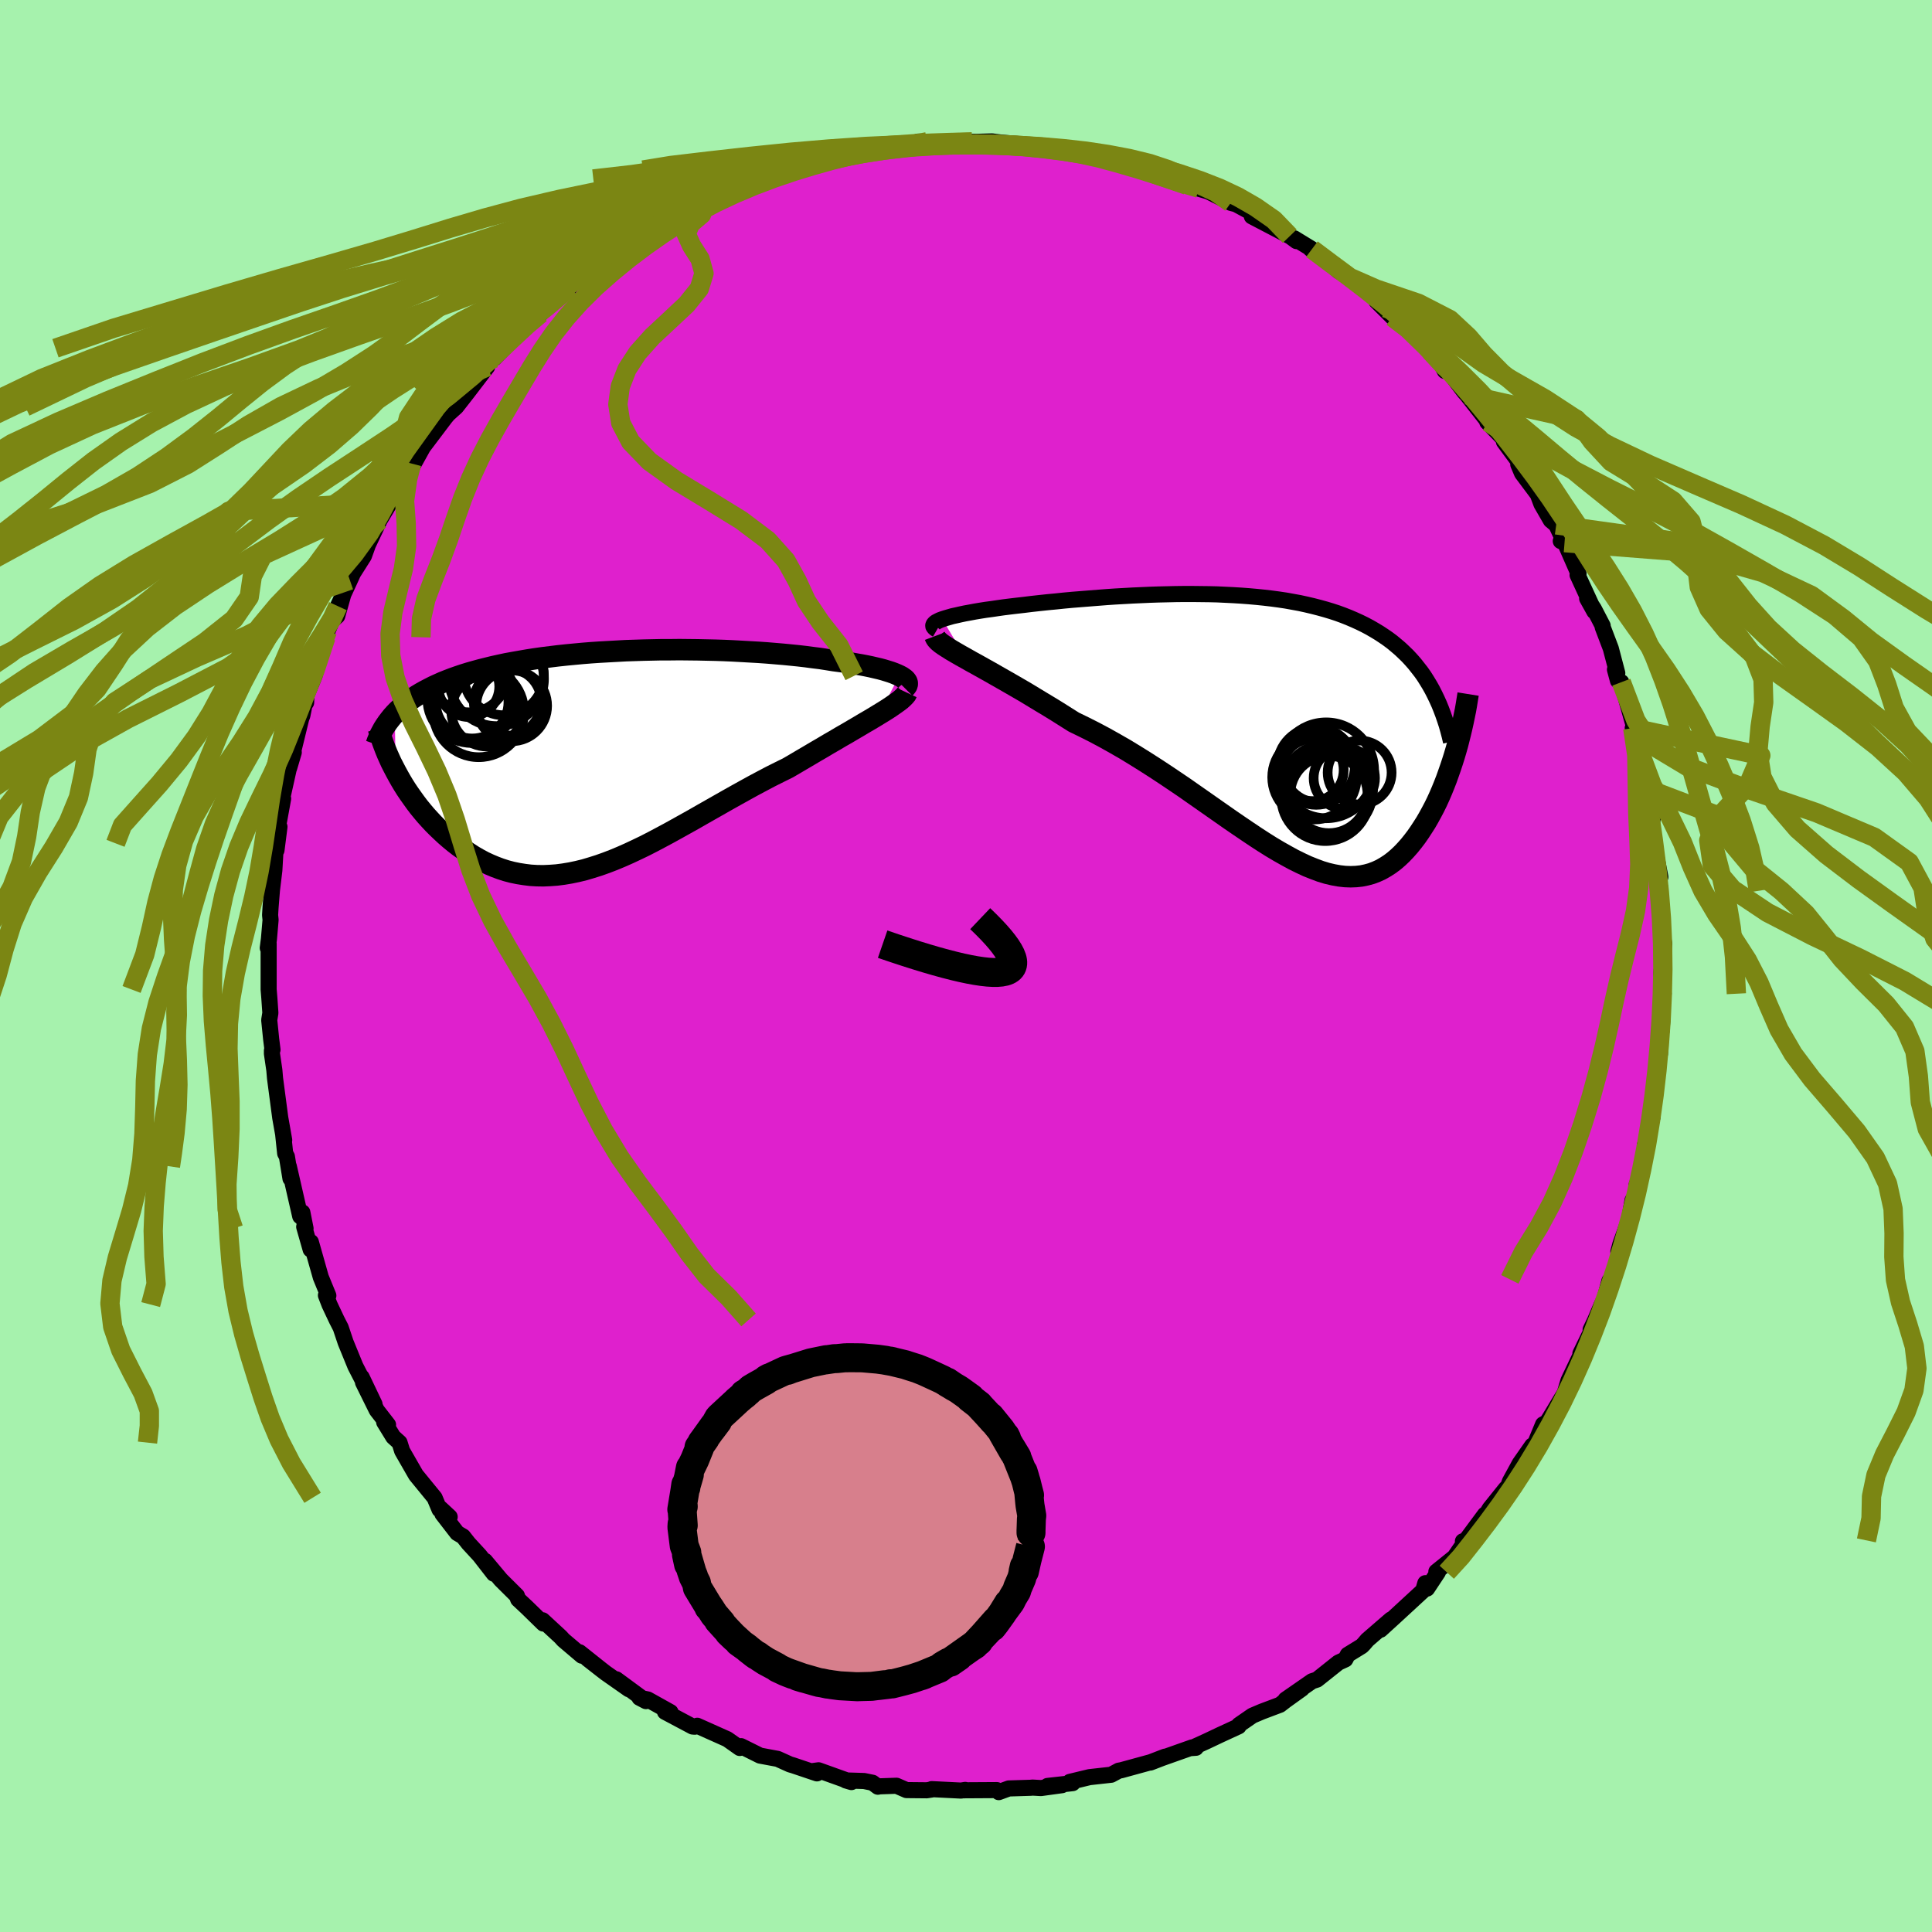 <svg xmlns="http://www.w3.org/2000/svg" width="500" height="500" viewBox="-100 -100 200 200"><defs><clipPath id="c"><path d="m30.46-8.76-.26-.12-.29-.12-.33-.12-.35-.11-.39-.12-.41-.11-.43-.1-.47-.11-.48-.1-.52-.1-.53-.09-.55-.1-.58-.09-.59-.08-.61-.08-.68-.11-.71-.11-.73-.09-.75-.1-.77-.09-.79-.08-.82-.08-.83-.07-.84-.07-.86-.06-.88-.05-.88-.05-.9-.05-.91-.04-.91-.03-.92-.02-.93-.02-.93-.01-.93-.01-.93.01h-.93l-.93.02-.93.02-.92.03-.92.03-.91.05-.9.05-.89.05-.89.06-.87.07-.86.08-.84.08-.84.09-.81.1-.81.1-.78.11-.77.12-.75.13-.74.13-.71.13-.7.15-.68.15-.65.16-.64.16-.62.17-.6.17-.58.18-.56.19-.54.19-.52.2-.5.2-.49.22-.46.21-.45.23-.44.23-.41.23-.4.24-.38.25-.37.26-.34.26-.33.27-.31.28-.3.28-.28.29.11 5.98.25.46.26.46.28.47.29.46.31.46.32.45.33.46.34.45.36.44.37.44.39.43.39.42.41.41.42.4.43.4.45.39.46.38.48.37.49.35.51.34.51.33.54.31.54.29.56.26.57.24.59.22.59.19.61.16.63.13.63.1.64.08.66.04.67.01.68-.03.69-.05.7-.09.72-.12.72-.15.74-.18.74-.22.76-.24.76-.27.78-.3.79-.33.79-.35.81-.38.81-.39.82-.42.83-.44.84-.45.85-.47.86-.48.86-.48.87-.5.88-.5.88-.5.88-.5.89-.5.9-.5.89-.49.9-.48.89-.47.9-.45.89-.44.72-.42.71-.42.7-.41.69-.41.69-.4.67-.4.66-.38.64-.38.63-.36.61-.36.58-.34.57-.34.55-.32.52-.31.49-.3"/></clipPath><clipPath id="b"><path d="m-33.19-11.36.31-.1.34-.1.38-.11.41-.09.44-.1.47-.1.5-.09.53-.1.54-.09.57-.09.6-.08.61-.09.63-.09.64-.08.67-.08.79-.09.81-.1.82-.09.84-.09.85-.08.86-.09.87-.08.88-.07.88-.07.89-.07.89-.07.89-.06.9-.05.89-.05.9-.04.89-.04.89-.03.89-.02.88-.02.87-.01h.87l.87.01.85.01.84.02.84.04.82.04.82.05.8.06.79.07.78.08.77.09.75.1.74.11.72.13.71.13.69.15.68.16.66.17.65.18.63.19.61.2.6.22.58.23.56.24.55.25.53.26.51.27.5.29.48.29.47.31.45.31.44.33.42.35.41.35.39.37.38.37.37.4.35.4.33.42.33.42.31.44.29.46.28.46.27.48 2.46 6.27-.18.61-.19.6-.2.6-.21.6-.21.59-.23.59-.24.59-.25.58-.26.57-.27.55-.29.55-.29.53-.3.52-.32.5-.32.49-.34.49-.35.46-.37.46-.38.43-.39.41-.4.38-.42.36-.44.33-.45.29-.47.27-.48.22-.5.19-.51.14-.53.11-.55.06-.56.02-.58-.02-.61-.07-.61-.11-.64-.15-.66-.2-.67-.25-.7-.28-.71-.33-.73-.36-.75-.41-.78-.44-.79-.47-.81-.51-.83-.54-.85-.57-.87-.59-.89-.61-.9-.63-.93-.65-.94-.66-.96-.67-.97-.68-.99-.67-1.01-.68-1.02-.67-1.03-.66-1.04-.65-1.05-.64-1.06-.61-1.07-.6-1.07-.57-1.07-.54-1.07-.52-.84-.53-.84-.53-.83-.51-.83-.5-.81-.49-.79-.48-.79-.46-.76-.44-.75-.43-.72-.41-.7-.4-.68-.38-.64-.36-.62-.34-.58-.33"/></clipPath><filter id="a"><feTurbulence baseFrequency=".05" numOctaves="3" result="noise" type="noise"/><feDisplacementMap in="SourceGraphic" in2="noise" scale="2"/></filter></defs><rect width="100%" height="100%" x="-100" y="-100" fill="#A6F2AD"/><path fill="#DF20CD" stroke="#000" stroke-linejoin="round" stroke-width="1.667" d="m71.98.79.24 2.08-.2-.59-.04-.4.1 3.78-.07 1.05-.02-.57-.16 2.99-.12-.16-.34 3.66-.07-.54-.2 1.74-.03 1.77-.65 2.79-.15.19.17.15-1.06 4.6.05-.71.06.85-.49.78-.35 2.01-.91 2.54-.21.79.34-.16-.88 3.01-.38.15-.49 1.82-.3.63-.72 1.69-.44.92.09.11-1.15 2.37.15-.11-1.38 2.9-.49 1.63.16-.44-1.62 2.69-.29.45-.39.2-.85 2.05-.27.14-1.3 1.86-1.02 1.87-.32.89-.1-.16-1.66 2.07-.66 1.09.16-.47-1.98 2.67-.3.09.05.3-.91 1.33-1.89 1.52.16.06-1.12 1.69-.18-.56-.22.76-3.07 2.83-1.35 1.23 1.08-1.06-2.44 2.11-.35.41-.22.23-1.46.9-.25.48-.72.33-2.21 1.76-.52.17-2.74 1.9 1.69-1.12-1.7 1.22-.57.44-1.86.7-.99.42-1.39.96-.04.15-1.91.88-1.37.65-1.58.72.44-.03-.39-.04-3.11 1.1-1.22.47 1.52-.61-1.48.57-3.03.83-.28.05-.78.42-2.25.25-2.03.49.29.13-2.6.29 1.5-.08-2.18.3-.87-.05-.2.02-2.26.07-1.04.38-.2-.21-3.4.02.13-.04-.43.07-3.04-.15.01.04-.53.08-2.09-.02-1.03-.45-1.75.06-.18.04-.55-.41-.88-.18-1.89-.06.58.17-3.4-1.22-.66.09.49.23-2.46-.83-.34-.1-1.26-.57-1.83-.34-1.97-.98-.08.1-.05.09-1.29-.91-3.11-1.39-.26.1-.22-.02-2.86-1.52.57.03-2.35-1.31-.86-.18.67.35-3.07-2.26 1.3 1.03-2.41-1.69-1.86-1.45 1.51 1.18-2.35-1.87.25.36-1.92-1.63-.29-.32-1.86-1.72.08.34-1.71-1.67-.9-.84-.13-.37-1.66-1.65-1.64-1.96.91 1.33-1.46-1.88-1.16-1.26-.56-.71-.61-.36-1.53-1.98.75.31-.97-.9-.08.14-.51-1.22-1.93-2.36-1.43-2.49-.27-.86-.65-.59-.94-1.53.4.27-1.17-1.51-1.42-2.87 1.19 2.25-1.33-2.79.04.2-.69-1.34-1.01-2.47-.51-1.52-.41-.8-.75-1.59-.37-.96.25.03-.78-1.9-1.03-3.64-.02.77-.67-2.35.14.17-.33-1.66-.22.4-1.18-5.16.17 1.25-.37-2.27-.18-.34-.2-1.9.1.53-.41-2.32-.54-4.09-.07-.83-.25-1.71v-.32l.06-.08-.14-1.1-.2-1.97.12-.74-.11-1.57-.07-.86V-2.3l-.09.43.12-.93.17-1.97-.05-.5.05-.83.14-1.74.25-2.07.16-2.79.06.72.31-2.43-.28.7.66-3.62-.14.74.05-.8.66-2.97.53-1.75-.48 1.62 1.25-5.12.12-.32.22-1.09.17-.25.03-.74.84-2.03.71-2.49.47-1.5.17-.66.47-1.07.53-.47.6-2.13-.53 1.11 1.24-2.69.33-.73 1.12-1.77.35-.97.06-.18 1.21-2.55 1.53-2.57-1.05 1.65.43-.99 2.27-3.36-.31.39.46-.99-.01.42 1.18-2.13 2.29-3.03.43-.52-.19.21.91-.82 1.11-1.42 2.09-2.73-.54.31.89-.99.39-.21 2.12-2.17-1.37 1.14 2.83-2.7-.4.46 1.61-1.35.68-.67 2.37-2.06-.45.38 1.62-1.54.13-.03-.01-.01 2.7-1.78 1.75-1.21.1.03-.08-.1 3.22-1.93-2.16 1.21 2.5-1.49 1.01-.72.41.04 1.74-.91 1.22-.72 1.25-.58.84-.36.63-.21 1.56-.82.98-.45 1.48-.27-.26.01 2.23-.67.85-.41.93-.2.19-.02.62-.07 1.82-.61 2.01-.28 1.03-.22.98-.45 1.37-.14 1.12.06.99-.28 2.09-.13-.38-.19.93.02 2.57.16-.06-.05 2.14-.11h.53l1.55-.04.95.12 2.52.21-1.01.09 3.35.23-.52-.12 1.61.24-.16.14 2.68.15.51.46-.64-.46 2.25.42 1.57.7-.55-.22.87.38 2.59.4 1.48.83 1.71.44.95.52 2.17.64-.91-.32.16-.07L27.41-79l.54.14 2.48 1.34-.27-.05-.57-.03 3.92 2.05-1.64-1.22 2.35 1.73-.24-.29 1.83 1.12-.14-.02 2.31 1.75.58.53 1.26.71.55.4.92.61 2.14 2.1-.95-.7 1.66 1.65 1.05.4.1.08 1.2 1.47 1.56 1.57 1.15 1.38.37.68.51-.03.27.57 1.24 1.64.26.29 2.21 2.82h-.1l1.41 1.45.62.71-.3-.12 2.56 3.47-1.08-1.13.39.92 1.63 2.18.38 1.01.97 1.68.56.47.86 1.84-.39-.16.43.17 1.41 3.21-.1.13 1.74 3.78-.75-1.35.7 1.08.91 1.75v.14l.84 2.21.67 2.55-.24-.37.31 1.15.35.16.82 2.87.79 2.8-.43-.92.42 2.01.37.64.14 1.38.57 2.26-.05-.48.63 3.49-.15.71.42 2.58-.27-1.13.78 3.95-.31-.33.12 1.77.19-.29.04 3.42.24 1.57-.08-.21.21 1.02-.31 3.06.24 2.08" filter="url(#a)"/><path fill="#fff" d="m-33.19-11.36.31-.1.34-.1.38-.11.41-.09.44-.1.47-.1.5-.09.53-.1.54-.09.57-.09.6-.08.61-.09.63-.09.64-.08.67-.08.79-.09.81-.1.82-.09.84-.09.85-.08.86-.09.87-.08.88-.07.88-.07.89-.07.89-.07.89-.06.9-.05.89-.05.9-.04.89-.04.89-.03.89-.02.88-.02.87-.01h.87l.87.01.85.01.84.02.84.04.82.04.82.05.8.06.79.07.78.08.77.09.75.1.74.11.72.13.71.13.69.15.68.16.66.17.65.18.63.19.61.2.6.22.58.23.56.24.55.25.53.26.51.27.5.29.48.29.47.31.45.31.44.33.42.35.41.35.39.37.38.37.37.4.35.4.33.42.33.42.31.44.29.46.28.46.27.48 2.46 6.27-.18.61-.19.6-.2.6-.21.6-.21.59-.23.59-.24.59-.25.58-.26.57-.27.55-.29.55-.29.53-.3.52-.32.5-.32.49-.34.49-.35.46-.37.46-.38.43-.39.41-.4.38-.42.36-.44.33-.45.29-.47.27-.48.22-.5.19-.51.14-.53.11-.55.06-.56.02-.58-.02-.61-.07-.61-.11-.64-.15-.66-.2-.67-.25-.7-.28-.71-.33-.73-.36-.75-.41-.78-.44-.79-.47-.81-.51-.83-.54-.85-.57-.87-.59-.89-.61-.9-.63-.93-.65-.94-.66-.96-.67-.97-.68-.99-.67-1.01-.68-1.02-.67-1.03-.66-1.04-.65-1.05-.64-1.06-.61-1.07-.6-1.07-.57-1.07-.54-1.07-.52-.84-.53-.84-.53-.83-.51-.83-.5-.81-.49-.79-.48-.79-.46-.76-.44-.75-.43-.72-.41-.7-.4-.68-.38-.64-.36-.62-.34-.58-.33" filter="url(#a)" transform="translate(30.74 -24.54)"/><path fill="#fff" d="m30.46-8.76-.26-.12-.29-.12-.33-.12-.35-.11-.39-.12-.41-.11-.43-.1-.47-.11-.48-.1-.52-.1-.53-.09-.55-.1-.58-.09-.59-.08-.61-.08-.68-.11-.71-.11-.73-.09-.75-.1-.77-.09-.79-.08-.82-.08-.83-.07-.84-.07-.86-.06-.88-.05-.88-.05-.9-.05-.91-.04-.91-.03-.92-.02-.93-.02-.93-.01-.93-.01-.93.01h-.93l-.93.02-.93.02-.92.03-.92.03-.91.05-.9.05-.89.05-.89.06-.87.07-.86.08-.84.08-.84.09-.81.1-.81.1-.78.11-.77.12-.75.13-.74.13-.71.13-.7.15-.68.15-.65.16-.64.16-.62.17-.6.17-.58.18-.56.19-.54.19-.52.2-.5.2-.49.22-.46.21-.45.23-.44.23-.41.23-.4.24-.38.25-.37.26-.34.26-.33.27-.31.28-.3.28-.28.29.11 5.98.25.46.26.46.28.47.29.46.31.46.32.45.33.46.34.45.36.44.37.44.39.43.39.42.41.41.42.4.43.4.45.39.46.38.48.37.49.35.51.34.51.33.54.31.54.29.56.26.57.24.59.22.59.19.61.16.63.13.63.1.64.08.66.04.67.01.68-.03.69-.05.7-.09.72-.12.72-.15.74-.18.74-.22.76-.24.76-.27.78-.3.79-.33.79-.35.81-.38.81-.39.82-.42.83-.44.84-.45.85-.47.86-.48.86-.48.87-.5.88-.5.88-.5.88-.5.89-.5.9-.5.89-.49.9-.48.89-.47.9-.45.89-.44.72-.42.71-.42.7-.41.69-.41.69-.4.67-.4.66-.38.64-.38.63-.36.61-.36.58-.34.57-.34.55-.32.52-.31.49-.3" filter="url(#a)" transform="translate(-37.36 -21.3)"/><g fill="none" stroke="#000" transform="translate(30.74 -24.54)"><path stroke-linejoin="round" stroke-width="1.667" d="m-33.74-10.28-.19-.11-.12-.11-.07-.11-.01-.11.04-.11.09-.11.13-.11.19-.1.22-.11.27-.1.31-.1.34-.1.38-.11.41-.09.44-.1.47-.1.5-.09.53-.1.54-.09.57-.09.6-.08.61-.09.63-.09.64-.08.67-.08.79-.09.81-.1.82-.09.84-.09.85-.08.86-.09.87-.08.88-.07.88-.07.89-.07.89-.07.89-.06.9-.05.89-.05.9-.04.89-.04.89-.03.89-.02.88-.02.87-.01h.87l.87.01.85.01.84.02.84.04.82.04.82.05.8.06.79.07.78.08.77.09.75.1.74.11.72.13.71.13.69.15.68.16.66.17.65.18.63.19.61.2.6.22.58.23.56.24.55.25.53.26.51.27.5.29.48.29.47.31.45.31.44.33.42.35.41.35.39.37.38.37.37.4.35.4.33.42.33.42.31.44.29.46.28.46.27.48.25.49.24.5.23.51.21.52.2.53.19.55.18.55.16.57.15.57.14.59" filter="url(#a)"/><path stroke-linejoin="round" stroke-width="2.222" d="m-33.95-9.61.06.16.12.18.18.19.25.21.31.22.36.23.41.26.46.27.5.29.54.3.58.33.62.34.64.36.68.38.7.4.72.41.75.43.76.44.79.46.79.48.81.49.83.5.83.51.84.53.84.53 1.07.52 1.07.54 1.07.57 1.07.6 1.06.61 1.05.64 1.04.65 1.03.66 1.02.67 1.01.68.99.67.97.68.96.67.94.66.93.65.9.63.89.61.87.59.85.57.83.54.81.51.79.47.78.44.75.41.73.36.71.33.7.28.67.25.66.2.64.15.61.11.61.07.58.02.56-.02.55-.06.53-.11.51-.14.5-.19.48-.22.47-.27.45-.29.44-.33.42-.36.4-.38.39-.41.38-.43.37-.46.35-.46.34-.49.32-.49.32-.5.3-.52.29-.53.29-.55.27-.55.26-.57.25-.58.24-.59.23-.59.21-.59.21-.6.2-.6.19-.6.18-.61.17-.6.15-.59.15-.6.14-.59.13-.59.12-.58.12-.58.1-.57.09-.56.09-.56" filter="url(#a)"/><circle cx="5.509" cy="3.848" r="4.006" clip-path="url(#b)" filter="url(#a)"/><circle cx="6.629" cy="6.333" r="4.764" clip-path="url(#b)" filter="url(#a)"/><circle cx="6.829" cy="6.788" r="4" clip-path="url(#b)" filter="url(#a)"/><circle cx="10.009" cy="4.513" r="3.31" clip-path="url(#b)" filter="url(#a)"/><circle cx="5.134" cy="4.248" r="3.222" clip-path="url(#b)" filter="url(#a)"/><circle cx="5.814" cy="3.873" r="3.78" clip-path="url(#b)" filter="url(#a)"/><circle cx="5.329" cy="5.003" r="4.368" clip-path="url(#b)" filter="url(#a)"/><circle cx="6.454" cy="7.043" r="4.562" clip-path="url(#b)" filter="url(#a)"/><circle cx="8.424" cy="5.093" r="3.174" clip-path="url(#b)" filter="url(#a)"/><circle cx="6.544" cy="4.283" r="4.962" clip-path="url(#b)" filter="url(#a)"/></g><g fill="none" stroke="#000" transform="translate(-37.36 -21.3)"><path stroke-linejoin="round" stroke-width="2.222" d="m31.02-7.47.13-.13.09-.14.04-.13V-8l-.04-.13-.08-.13-.12-.13-.16-.12-.19-.13-.23-.12-.26-.12-.29-.12-.33-.12-.35-.11-.39-.12-.41-.11-.43-.1-.47-.11-.48-.1-.52-.1-.53-.09-.55-.1-.58-.09-.59-.08-.61-.08-.68-.11-.71-.11-.73-.09-.75-.1-.77-.09-.79-.08-.82-.08-.83-.07-.84-.07-.86-.06-.88-.05-.88-.05-.9-.05-.91-.04-.91-.03-.92-.02-.93-.02-.93-.01-.93-.01-.93.01h-.93l-.93.02-.93.02-.92.03-.92.03-.91.05-.9.05-.89.05-.89.06-.87.07-.86.08-.84.08-.84.09-.81.1-.81.1-.78.11-.77.12-.75.13-.74.13-.71.13-.7.15-.68.15-.65.16-.64.16-.62.17-.6.17-.58.18-.56.19-.54.19-.52.2-.5.2-.49.22-.46.21-.45.23-.44.23-.41.23-.4.24-.38.25-.37.26-.34.26-.33.27-.31.28-.3.28-.28.29-.26.29-.24.3-.23.3-.22.32-.2.31-.18.33-.17.32-.15.34-.14.34-.12.34" filter="url(#a)"/><path stroke-linejoin="round" stroke-width="2.222" d="m31.24-7-.08.17-.14.17-.19.19-.23.21-.28.21-.32.23-.36.25-.39.26-.43.27-.46.28-.49.3-.52.31-.55.32-.57.34-.58.34-.61.36-.63.36-.64.38-.66.38-.67.4-.69.4-.69.41-.7.41-.71.42-.72.42-.89.44-.9.45-.89.47-.9.48-.89.49-.9.5-.89.5-.88.5-.88.5-.88.5-.87.5-.86.48-.86.48-.85.47-.84.45-.83.44-.82.42-.81.39-.81.38-.79.35-.79.33-.78.3-.76.27-.76.24-.74.22-.74.18-.72.15-.72.12-.7.09-.69.05-.68.03-.67-.01-.66-.04-.64-.08-.63-.1-.63-.13-.61-.16-.59-.19-.59-.22-.57-.24-.56-.26-.54-.29-.54-.31-.51-.33-.51-.34-.49-.35-.48-.37-.46-.38-.45-.39-.43-.4-.42-.4-.41-.41-.39-.42-.39-.43-.37-.44-.36-.44-.34-.45-.33-.46-.32-.45-.31-.46-.29-.46-.28-.47-.26-.46-.25-.46-.24-.46-.23-.45-.21-.46-.2-.45-.18-.44-.17-.44-.16-.44-.14-.44-.14-.42-.12-.43" filter="url(#a)"/><circle cx="-13.832" cy="-6.352" r="4.562" clip-path="url(#c)" filter="url(#a)"/><circle cx="-13.082" cy="-5.007" r="4.69" clip-path="url(#c)" filter="url(#a)"/><circle cx="-9.672" cy="-5.637" r="3.668" clip-path="url(#c)" filter="url(#a)"/><circle cx="-13.767" cy="-6.012" r="3.762" clip-path="url(#c)" filter="url(#a)"/><circle cx="-10.097" cy="-6.032" r="3.492" clip-path="url(#c)" filter="url(#a)"/><circle cx="-11.237" cy="-8.442" r="4.908" clip-path="url(#c)" filter="url(#a)"/><circle cx="-10.487" cy="-8.807" r="4.152" clip-path="url(#c)" filter="url(#a)"/><circle cx="-14.107" cy="-7.627" r="3.152" clip-path="url(#c)" filter="url(#a)"/><circle cx="-12.222" cy="-5.117" r="3.7" clip-path="url(#c)" filter="url(#a)"/><circle cx="-14.087" cy="-8.942" r="3.982" clip-path="url(#c)" filter="url(#a)"/></g><g fill="none" stroke="#7B8613" stroke-linejoin="round" stroke-width="2"><path d="m.62-85.32-2.65.08-3.21.11-3.01.21-2.6.33-2.31.41-2.19.48-2.23.53-2.46.6-2.78.65-3.14.73-3.44.81-3.56.89-3.53.97-3.32 1.03-3.06 1.09-2.81 1.13-2.66 1.16-2.69 1.2-2.91 1.25-3.29 1.31-3.75 1.39-4.19 1.48-4.5 1.56-4.63 1.67-4.7 1.78-4.82 1.92-5.04 2.05-5.11 2.18-4.79 2.24-3.36 2.07" filter="url(#a)"/><path d="m-4.03-85.32-1.25.23-2.11.31-2.24.39-2.15.46-2.05.51-2 .56-2 .61-2.03.69-2.04.77-2.02.85-1.96.92-1.89 1-1.82 1.06-1.77 1.15-1.76 1.23-1.76 1.33-1.74 1.42-1.7 1.5-1.6 1.58-1.45 1.62-1.31 1.66-1.17 1.7-1.09 1.74-1.06 1.79-1.09 1.85-1.11 1.91-1.1 1.97-1.04 2.01-.94 2.04-.82 2.04-.73 2.07-.71 2.1-.77 2.11-.83 2.11-.77 2.06-.46 2.03-.05 1.91" filter="url(#a)"/><path d="m-10.15-84.66-2.29.65-2.25.58-2.02.53-2 .57-2.09.65-2.17.75-2.18.84-2.13.92-2.09.96-2.07 1.01-2.12 1.08-2.19 1.17-2.26 1.27-2.31 1.38-2.31 1.49-2.26 1.58-2.2 1.65-2.12 1.66-1.98 1.62-1.8 1.55-1.67 1.54-1.79 1.91" filter="url(#a)"/><path d="m-11.13-84.21-2.94.51-3.09.53-3.18.58-2.86.64-2.53.72-2.45.81-2.64.9-2.96.98-3.37 1.05-3.87 1.1-4.4 1.12-4.95 1.15-5.39 1.17-5.61 1.21-5.57 1.29-5.28 1.36-4.87 1.45-4.55 1.52-4.43 1.59-4.58 1.71-5.02 2-6.12 2.94" filter="url(#a)"/><path d="m-12.16-83.99-3.15.64-1.98.5-2.12.57-2.58.68-2.89.78-2.9.88-2.72.95-2.47 1.02-2.29 1.07-2.26 1.16-2.38 1.25-2.68 1.34-3.13 1.45-3.65 1.52-4.17 1.59-4.57 1.64-4.79 1.67-4.81 1.72-4.65 1.75-4.38 1.8-4 1.86-3.59 1.92-3.18 1.97-2.83 2-2.59 2.04-2.52 2.06-2.6 2.07-2.72 2.1-2.72 2.12-2.53 2.16-2.29 2.22-2.3 2.31-2.85 2.43-3.88 2.59-4.81 2.7-4.74 2.95-4.41 4.02" filter="url(#a)"/><path d="m-14.17-83.71-4.87.56-4.11.58-2.69.64-1.86.74-1.69.83-2.15.92-2.92 1.01-3.67 1.07-4.2 1.12-4.47 1.14-4.54 1.17-4.52 1.21-4.41 1.26-4.33 1.33-4.3 1.41-4.4 1.5-4.65 1.59-4.94 1.7-5.18 1.8-5.18 1.91-4.85 2-4.29 2.05-3.84 2.06-4.04 2.03-5.19 2.06-6.7 2.14-5.88 1.74" filter="url(#a)"/><path d="m-16.8-83.01-2.11.61-2.5.7-2.79.8-2.66.9-2.41.96-2.4 1-2.74 1.05-3.35 1.11-4 1.22-4.41 1.32-4.47 1.43-4.2 1.52-3.79 1.59-3.39 1.63-3.08 1.65-2.82 1.66-2.59 1.69-2.36 1.74-2.24 1.81-2.3 1.9-2.53 2.01-2.79 2.05-3.01 1.99-3.24 1.86-4.01 1.96-6.45 3.26" filter="url(#a)"/><path d="m-17.73-82.81-2.64.84-2.54.76-2.84.84-3.53.94-4.26 1.03-4.58 1.1-4.37 1.13-3.82 1.15-3.23 1.17-2.75 1.21-2.39 1.27-2.2 1.34-2.22 1.43-2.56 1.51-3.25 1.61-4.18 1.71-5.04 1.82-5.58 1.91-5.6 1.99-5.14 2.04-4.45 2.06-3.88 2.06-3.81 2.08-4.36 2.12-5.34 2.2-6.06 2.29-4.63 2.53" filter="url(#a)"/><path d="m-26.04-79.63-6.79 1.21-4.96 1.23-4 1.21-2.7 1.17-1.93 1.17-1.82 1.22-2 1.29-2.12 1.38-2.12 1.48-2.1 1.57-2.2 1.67-2.47 1.77-2.88 1.86-3.3 1.95-3.69 2.01-3.96 2.05-4.14 2.1-4.22 2.12-4.25 2.17-4.26 2.2-4.23 2.23-4.14 2.26-3.97 2.25-3.81 2.24-3.78 2.22-3.96 2.23-4.3 2.24-4.49 2.29-4.2 2.36-3.41 2.45-2.47 2.54-1.86 2.54-2.05 2.29-5.02 2.25" filter="url(#a)"/><path d="m-27.29-79.05-.08 1.24-1.15.97-.44 1.05.55 1.22.88 1.38.41 1.49-.49 1.58-1.31 1.63-1.77 1.66-1.79 1.67-1.51 1.69-1.11 1.71-.69 1.78-.25 1.84.3 1.92 1.03 1.97 1.94 2.01 2.81 2.02 3.36 2.03 3.33 2.05 2.75 2.07 1.88 2.1 1.16 2.09.97 2.11 1.45 2.17 1.91 2.42 1.57 3.14m-20.09-46.7-1.69.8-2.43 1.3-2.57 1.47-2.67 1.56-2.97 1.62-3.31 1.66-3.36 1.68-3.03 1.68-2.48 1.71-1.98 1.74-1.74 1.79-1.77 1.87-1.98 1.93-2.3 1.99-2.63 2.01-2.98 2.04-3.32 2.06-3.64 2.07-3.81 2.1-3.8 2.13-3.54 2.18-3.18 2.24-2.97 2.34-3.15 2.44-3.77 2.55-4.54 2.63-4.91 2.66-4.41 2.65-3.16 2.62-1.97 2.66-2.04 2.85" filter="url(#a)"/><path d="m-31.67-76.74-1.5.81-2.61 1.31-2.6 1.48-2.41 1.56-2.27 1.63-2.12 1.67-1.92 1.69-1.71 1.7-1.55 1.72-1.5 1.76-1.51 1.81-1.56 1.89-1.59 1.94-1.59 1.99-1.56 2.03-1.54 2.05-1.54 2.08-1.54 2.09-1.57 2.13-1.59 2.17-1.59 2.23-1.56 2.29-1.51 2.38-1.43 2.45-1.34 2.53-1.24 2.59-1.16 2.61-1.07 2.61-1.03 2.58-1.01 2.54-.99 2.49-.92 2.45-.8 2.44-.66 2.47-.56 2.56-.7 2.84-1.36 3.6" filter="url(#a)"/><path d="m-34.17-75.25-1.02.68-1.59.97-2.38 1.17-3.14 1.28-3.5 1.37-3.39 1.47-3.02 1.57-2.68 1.66-2.56 1.76-2.61 1.87-2.7 1.94-2.64 2.02-2.44 2.05-2.16 2.07-1.98 2.11-2.01 2.14-2.25 2.19-2.6 2.23-2.92 2.27-3.18 2.25-3.48 2.21-3.91 2.17-4.37 2.17-4.44 2.24-3.6 2.27-2.15 2.03-2.91 1.48" filter="url(#a)"/><path d="m-35.15-74.43-2.16 1.33-2.68 1.53-2.95 1.63-2.92 1.69-2.71 1.69-2.58 1.69-2.63 1.7-2.78 1.72-2.84 1.8-2.75 1.87-2.57 1.94-2.4 1.99-2.33 2.03-2.31 2.04-2.28 2.05-2.21 2.07-2.12 2.1-2.13 2.13-2.37 2.19-2.83 2.25-3.41 2.34-3.95 2.45-4.24 2.54-4.18 2.62-3.73 2.65-2.95 2.64-2.06 2.61-1.54 2.57-2.04 2.5-3.19 2.09" filter="url(#a)"/><path d="m-37-73.25-2.47 1.66-2.45 1.65-3.06 1.69-3.95 1.7-4.53 1.67-4.69 1.66-4.58 1.7-4.3 1.76-3.89 1.85-3.38 1.93-3.05 1.99-3.18 2.02-3.96 2.02-5.19 2.02-6.4 2.04-6.92 2.07-6.31 2.09-4.76 2.12-3.29 2.17-3.29 2.26-5.43 2.41-8.65 2.55-9.8 2.46-3.27 1.83m218.32 7.59 7.67 2.92 1.15 2.76 2.12 2.53 2.96 2.38 2.52 2.35 1.9 2.35 1.85 2.34 2.21 2.34 2.35 2.33 1.91 2.38 1.07 2.48.36 2.59.2 2.69.72 2.76 1.55 2.76 2.26 2.69 2.46 2.6 2.13 2.53 1.57 2.44 1.14 2.35.9 2.22.54 2.09-.29 2.07-.9 2.44 1.5 3.5M-40.99-70.27l-2.48 2.09-2.1 1.65-2.02 1.67-2.06 1.8-2.06 1.94-1.99 2.02-1.88 2.08-1.85 2.1-1.97 2.11-2.27 2.14-2.69 2.18-3.18 2.21-3.56 2.25-3.75 2.25-3.67 2.26-3.36 2.24-2.9 2.25-2.42 2.25-2.03 2.29-1.78 2.32-1.61 2.37-1.49 2.42-1.25 2.45-.93 2.48-.57 2.51-.38 2.55-.54 2.6-.98 2.64-1.48 2.65-1.68 2.65-1.51 2.71-1.29 2.87-1.52 3.01-1.66 2.93" filter="url(#a)"/><path d="m-44.04-67.54-1.36 1.15-1.67 1.55-1.87 1.78-2.13 1.96-2.47 2.05-2.81 2.09-3.06 2.11-3.22 2.12-3.27 2.14-3.21 2.18-3.1 2.22-2.99 2.25-2.99 2.25-3.16 2.26-3.44 2.25-3.77 2.25-3.97 2.26-3.9 2.29-3.49 2.33-2.83 2.38-2.12 2.41-1.65 2.46-1.59 2.49-2.02 2.52-2.73 2.56-3.46 2.6-3.94 2.63-3.96 2.66-3.47 2.67-2.61 2.69-1.7 2.7-1.25 2.61-1.57 2.36-2.63 1.95-2.47 1.97" filter="url(#a)"/><path d="m-48.83-62.92-3.91 1.55-1.14 1.87-1.17 1.99-1.49 2.07-1.5 2.09-1.32 2.08-1.14 2.06-1.09 2.07-1.14 2.09-1.25 2.13-1.33 2.18-1.36 2.25-1.35 2.32-1.31 2.41-1.26 2.48-1.2 2.54-1.15 2.58-1.07 2.6-1.01 2.59-.95 2.56-.9 2.54-.88 2.52-.84 2.52-.8 2.53-.76 2.57-.66 2.6-.52 2.64-.34 2.63-.12 2.59.04 2.54.11 2.51.06 2.51-.08 2.54-.22 2.44-.27 2.06-.21 1.42" filter="url(#a)"/><path d="m-49.57-62.03-6.64 3-1.5 2.26-.54 2.09-.62 2.04-.95 2.05-1.3 2.13-1.66 2.2-1.96 2.24-2.18 2.26-2.24 2.24-2.11 2.19-1.81 2.17-1.48 2.18-1.21 2.21-1.14 2.27-1.25 2.33-1.51 2.41-1.81 2.47-2.02 2.44-2.02 2.26-1.8 2.02-.72 1.87m30.66-39.31-.42 1.6-.32 2.26.17 2.34.04 2.36-.33 2.33-.56 2.28-.53 2.23-.29 2.22.07 2.25.45 2.29.82 2.35 1.09 2.4 1.22 2.44 1.19 2.48 1.05 2.51.87 2.54.78 2.57.82 2.61 1.01 2.63 1.27 2.66L-47.5-2l1.58 2.66 1.57 2.66 1.45 2.67 1.34 2.69 1.26 2.72 1.3 2.77 1.45 2.8 1.68 2.79 1.9 2.71 1.94 2.58 1.79 2.44 1.62 2.32 1.77 2.26 2.29 2.25 2.05 2.32m-35.33-87.66-1.68 2.09-1.01 1.95-1.21 2.14-1.58 2.19-1.84 2.19-1.82 2.24-1.54 2.32-1.23 2.42-1.08 2.52-1.16 2.59-1.4 2.62-1.64 2.61-1.76 2.59-1.68 2.56-1.44 2.53-1.09 2.52-.7 2.52-.36 2.53-.08 2.57.11 2.6.19 2.61.16 2.61.04 2.58-.13 2.54-.3 2.52-.4 2.49-.42 2.47-.38 2.45-.31 2.44-.26 2.43-.2 2.46-.1 2.54.08 2.68.22 2.81-.56 2.14M69.81-21.98l1.25 3.33 1.74 3.04 1.36 2.8 1.03 2.59 1.1 2.45 1.42 2.4 1.64 2.38 1.53 2.37 1.22 2.37 1 2.39 1.07 2.44 1.46 2.52 1.96 2.62 2.32 2.69 2.31 2.73 1.92 2.72 1.26 2.68.57 2.6.1 2.53-.02 2.44.17 2.38.52 2.32.75 2.28.68 2.28.27 2.28-.31 2.27-.81 2.25-1.1 2.2-1.12 2.16-.9 2.17-.46 2.2-.05 2.27-.48 2.29" filter="url(#a)"/><path d="m-59.8-48.05-16.53.98-.36 2.16.43 2.22-1.78 2.16-3.24 2.16-3.14 2.25-2.22 2.37-1.59 2.5-1.73 2.57-2.51 2.61-3.44 2.6-4.25 2.57-4.97 2.53-5.84 2.48-6.77 2.44-7.39 2.42-7.14 2.43-5.67 2.49-3.44 2.59-1.68 2.74-1.51 2.87-2.41 2.85-2.34 2.63" filter="url(#a)"/><path d="m-59.18-48.71-8.17 3.7-5.44 2.49-1.09 2.16-.32 2.16-1.57 2.28-3.03 2.41-3.78 2.53-3.88 2.61-3.74 2.63-3.68 2.61-3.75 2.59-3.73 2.54-3.44 2.5-2.86 2.49-2.19 2.49-1.65 2.51-1.41 2.55-1.5 2.59-1.86 2.63-2.48 2.61-3.34 2.58-4.36 2.52-5.22 2.48-5.43 2.49-4.64 2.49-3.01 2.42-1.18 2.32-.04 2.41-1.71 3.43" filter="url(#a)"/><path d="m-60.71-46.14-2.89 2.68-2.3 2.58-1.7 2.33-2.65 2.18-4.19 2.17-5.15 2.22-4.9 2.3-3.64 2.36-2.04 2.41-.82 2.46-.35 2.49-.54 2.52-1.05 2.55-1.49 2.58-1.66 2.61-1.5 2.64-1.16 2.66-.84 2.66-.71 2.67-.88 2.67-1.32 2.68-1.89 2.7-2.49 2.73-2.96 2.75-3.18 2.75-3.09 2.73-2.65 2.66-1.95 2.57-1.2 2.47-.58 2.39-.25 2.36-.06 2.37.11 2.45.11 2.54-.58 2.56-1.94 2.3-.4 1.37" filter="url(#a)"/><path d="m-63.78-39.94-5.23 1.81-1.87 2.19-1.82 2.44-3.66 2.6-5.09 2.65-5.3 2.65-4.68 2.61-3.82 2.57-2.91 2.51-1.94 2.47-1.01 2.44-.43 2.44-.55 2.47-1.42 2.52-2.86 2.6-4.44 2.64-5.71 2.63-6.36 2.56-6.22 2.44-5.56 2.38-5.02 2.52-4.94 2.79-2.76 2.5m82.36-54.74-.58 1.26-1.12 1.84-1.42 2.21-1.52 2.35-1.46 2.4-1.39 2.43-1.39 2.47-1.42 2.5-1.34 2.52-1.14 2.55-.9 2.58-.72 2.62-.7 2.65-.78 2.66-.91 2.66-.96 2.67-.88 2.67-.68 2.68-.42 2.7-.2 2.72-.06 2.75-.09 2.74-.22 2.71-.43 2.65-.63 2.56-.74 2.47-.73 2.41-.56 2.38-.21 2.38.29 2.41.83 2.42 1.18 2.35 1.13 2.14.65 1.8v1.54l-.19 1.74" filter="url(#a)"/><path d="m-66.09-34.69-1.07 2.57-1.43 2.58-1.11 2.37-.77 2.37-.59 2.45-.5 2.47-.43 2.48-.37 2.49-.38 2.54-.44 2.59-.55 2.62-.64 2.64-.67 2.63-.6 2.63-.46 2.62-.25 2.6-.05 2.6.1 2.66.11 2.77v2.88l-.13 2.91-.19 2.81.03 2.61.65 1.97" filter="url(#a)"/><path d="m-66.26-34.03-1.12 3.39-1.13 2.85-1.07 2.71-1.06 2.64-1.16 2.59-1.24 2.53-1.2 2.5-1.04 2.48-.86 2.49-.69 2.54-.54 2.57-.4 2.61-.22 2.62-.03 2.6.11 2.58.21 2.53.24 2.51.23 2.49.19 2.47.16 2.47.15 2.46.15 2.49.14 2.5.15 2.53.2 2.54.29 2.54.44 2.49.58 2.4.66 2.3.68 2.19.67 2.12.74 2.12.92 2.19 1.27 2.47 2.2 3.57M69.02-24.63l13.26 2.84-1.31 3.04-2.71 2.96-1.37 2.78.37 2.6 2.1 2.47 3.61 2.41 4.61 2.38 4.96 2.36 4.64 2.36 3.91 2.37 3.12 2.42 2.58 2.49 2.43 2.6 2.65 2.69 2.99 2.74 3.09 2.74 2.71 2.69 1.8 2.62.7 2.53-.14 2.45-.44 2.35-.32 2.27-.1 2.22.09 2.24.75 2.37 2.41 2.49 4.35 2.27 3.08 1.33M69.02-24.63l.42 2.81.05 3 .05 2.94.12 2.76.09 2.58-.11 2.45-.33 2.38-.52 2.35-.59 2.33-.57 2.32-.52 2.31-.5 2.34-.54 2.41-.63 2.55-.74 2.71-.87 2.81-.97 2.82-1.05 2.71-1.14 2.54-1.34 2.49-1.64 2.66-1.39 2.8" filter="url(#a)"/><path d="m69.45-23.71.2 1.4.35 1.93.4 2.29.39 2.51.37 2.61.34 2.66.28 2.69.21 2.68.12 2.66.03 2.64-.06 2.62-.12 2.61-.19 2.61-.24 2.6-.3 2.59-.36 2.57-.42 2.55-.5 2.53-.55 2.51-.62 2.5-.68 2.49-.74 2.47-.8 2.44-.85 2.42-.92 2.39-.97 2.36-1.04 2.33-1.1 2.28-1.18 2.25-1.23 2.2-1.29 2.14-1.32 2.04-1.33 1.92-1.34 1.83-1.36 1.78-1.38 1.75-1.48 1.62m18.07-92.14 1.51 3.97L71-22.86l3.73 2.24 6.18 2.31 7.12 2.44 6 2.54 3.62 2.6 1.42 2.64.41 2.64.82 2.62 2.08 2.58 3.33 2.56 3.89 2.56 3.57 2.58 2.69 2.59 1.86 2.57 1.55 2.53 1.84 2.47 2.37 2.43 2.28 2.5 1.07 2.74 1.94 3.52M61.96-43.83l13.3 1.04 7.24 2.07 5.02 2.36 3.28 2.4 2.91 2.38 3.33 2.4 3.48 2.43 2.94 2.43 2.11 2.43 1.73 2.41 2.22 2.41 3.28 2.44 4.33 2.49 4.84 2.56 4.8 2.62 4.45 2.66 3.88 2.65 2.87 2.59 1.35 2.48.41 2.42 2.34 2.58 8.21 2.71" filter="url(#a)"/><path d="m61.1-45.67 15.57 2.17.48 2.53-.46 2.34 1.21 2.19 2.01 2.19L81.62-32l.89 2.32.07 2.39-.37 2.49-.23 2.58.42 2.66 1.37 2.71 2.3 2.68 2.99 2.63 3.35 2.55 3.44 2.48 3.39 2.41 3.32 2.38 3.31 2.34 3.4 2.3 3.67 2.27 4.2 2.3 4.94 2.43 5.24 2.7 4.04 2.96 3.04 3" filter="url(#a)"/><path d="m54.06-56.31 1.88 1.27 2.98 1.55 3.57 1.95 4.13 2.15 4.32 2.16 4.08 2.12 3.79 2.12 3.77 2.15 3.82 2.23 3.53 2.29 2.75 2.35 1.7 2.4.93 2.42.78 2.44 1.35 2.44 2.31 2.43 3.18 2.44 3.6 2.47 3.5 2.51 3.16 2.57 3.02 2.63 3.33 2.69 3.85 2.69 4.02 2.62 3.28 2.46 1.61 2.32-.98 3.15" filter="url(#a)"/><path d="m51.85-59.13 11.35 2.54 1.64 2.3 1.94 2.09 3.28 2.01 3.14 2.05 1.86 2.15.56 2.23.02 2.27.27 2.27 1 2.26 1.83 2.26 2.53 2.28 3.04 2.32 3.36 2.39 3.45 2.47 3.28 2.56 2.88 2.64 2.31 2.7 1.74 2.71 1.38 2.66 1.3 2.57 1.55 2.48 1.94 2.43 2.27 2.41 2.32 2.42 1.98 2.37 1.68 2.11 3.09 1.32" filter="url(#a)"/><path d="m48.05-63.66 1.47 1.6 1.93 1.54 2.43 1.81 2.57 2.02 2.51 2.08 2.47 2.08 2.5 2.06 2.6 2.09 2.71 2.14 2.73 2.2 2.66 2.24 2.52 2.25 2.41 2.25 2.36 2.25 2.37 2.26 2.4 2.29 2.43 2.35 2.46 2.42 2.57 2.53 2.82 2.65 3.13 2.77 3.44 2.82 3.66 2.76 4.09 2.59 4.59 2.39 2.37 2.57" filter="url(#a)"/><path d="m44.14-67.18 1.6 1.22 1.82 1.77 1.71 1.78 1.64 1.79 1.63 1.87 1.63 1.98 1.63 2.04 1.6 2.06 1.55 2.07 1.49 2.09 1.44 2.15 1.41 2.19 1.41 2.24 1.46 2.25 1.53 2.25 1.59 2.25 1.62 2.26 1.61 2.29 1.52 2.34 1.42 2.41 1.3 2.52 1.22 2.65 1.19 2.8 1.09 2.87.89 2.83.58 2.54.3 1.89" filter="url(#a)"/><path d="m43.43-68.13 2.62.97 2.87 1.38 2.21 1.64 2.44 1.74 3.05 1.81 3.32 1.89 3.04 1.99 2.47 2.03 2.03 2.07 1.89 2.09 1.99 2.12 2.11 2.17 2.07 2.2 1.91 2.24 1.76 2.26L81-37.26l2.06 2.28 2.5 2.3 2.93 2.34 3.14 2.4 3.1 2.47 2.8 2.56 2.38 2.64 2.01 2.71 1.76 2.72 1.67 2.68 1.69 2.59 1.74 2.5 1.83 2.43 2.01 2.44 2.33 2.49 2.45 2.55 1.54 2.82" filter="url(#a)"/><path d="m39.82-71.24 2.64 1.16 4.37 1.48 3.26 1.68 1.92 1.79 1.58 1.84 1.85 1.87 2.21 1.87 2.54 1.88 2.94 1.9 3.51 1.93 4.17 1.98 4.66 2.02 4.8 2.07 4.53 2.1 4.04 2.13 3.6 2.16 3.42 2.21 3.59 2.27 3.91 2.33 4.11 2.39 3.95 2.42 3.53 2.46 3.17 2.45 3.23 2.42 3.68 2.38 4.08 2.41 4.22 2.51 5.09 2.62 8.98 2.96M35.81-74.21l2 1.5 1.78 1.32 1.79 1.37 1.89 1.51 1.95 1.64 1.99 1.75 1.98 1.82 1.96 1.85 1.89 1.88 1.76 1.89 1.59 1.92 1.45 1.95 1.36 2 1.33 2.03 1.37 2.08 1.43 2.11 1.47 2.15 1.47 2.19 1.41 2.23L69-36.73l1.2 2.35L71.28-32l.95 2.43.86 2.44.78 2.46.72 2.45.7 2.45.7 2.48.72 2.51.74 2.58.69 2.66.6 2.74.48 2.84.33 3.01.2 3.82M33.51-75.55l-1.64-1.7-1.91-1.33-1.81-1.04-1.86-.88-2.04-.8-2.21-.74-2.26-.66-2.22-.56-2.18-.47-2.21-.39-2.33-.32-2.49-.26-2.69-.19-2.87-.13-3.04-.07-3.21.01-3.37.08-3.56.16-3.78.26-4 .34-4.21.43-4.28.48-3.88.46-2.88.47" filter="url(#a)"/><path d="m27.41-79-1.56-1.11-1.8-.83-1.53-.78-1.6-.72-1.89-.63-2.13-.52-2.22-.42-2.25-.34-2.31-.26-2.46-.21-2.64-.15-2.84-.1-3-.02-3.15.05-3.32.13-3.56.21-3.83.31-4.07.39-4.16.45-3.99.51-3.77.55-3.89.56-4.02.46" filter="url(#a)"/><path d="m24.12-80.51-1.73-.53-2.32-.75-2.32-.73-2.13-.62-1.93-.52-1.84-.4-1.85-.32-1.94-.25-2.08-.19-2.2-.13-2.3-.07H-.86l-2.37.09-2.37.16-2.35.25-2.33.33-2.3.41-2.25.47-2.21.54-2.16.61-2.12.67-2.1.74-2.11.83-2.16.93-2.21 1.02-2.22 1.09-2.14 1.13-1.94 1.11-1.94 1.2-3.15 1.97" filter="url(#a)"/><path d="m22.86-80.83-2.73-.94-2.29-.81-1.65-.64-1.44-.5-1.62-.39-1.96-.31-2.27-.24-2.51-.18-2.63-.12-2.7-.05-2.73.02-2.77.1-2.82.19-2.91.27-3.04.35-3.18.42-3.3.5-3.38.57-3.4.63-3.37.71-3.29.79-3.21.86-3.13.94-3.13 1.01-3.2 1.07-3.36 1.11-3.57 1.15-3.76 1.19-3.88 1.24-3.91 1.3-3.96 1.37-4.11 1.45-4.43 1.54-4.78 1.62-4.87 1.73-4.74 2.02-6.21 2.98" filter="url(#a)"/><path d="m15.26-83.4-1.29-.34-1.76-.29-1.98-.3-2.1-.27-2.19-.23-2.32-.15-2.45-.08-2.55-.01-2.67.07-2.78.15-2.91.23-3.02.31-3.11.39-3.19.44-3.33.52-3.52.57-3.78.65-4.03.71-4.19.8-4.17.86-3.99.93-3.72 1-3.57 1.05-3.67 1.14-4.09 1.24-4.69 1.36-5.2 1.48-5.43 1.59-5.67 1.71-6.16 1.86-5.99 2.06" filter="url(#a)"/><path d="m11.99-84.3-.68-.09-1.48-.17-1.88-.2-2.15-.17-2.33-.12-2.41-.05-2.43.03-2.4.11-2.37.21-2.34.29-2.29.37-2.26.44-2.22.51-2.18.58-2.16.65-2.14.73-2.13.79-2.13.88-2.12.95-2.12 1.02-2.1 1.08-2.05 1.12-2.01 1.16-1.95 1.2-1.9 1.26-1.86 1.32-1.83 1.39-1.82 1.47-1.83 1.57-1.86 1.67-1.89 1.79-1.93 1.92-1.99 2.06-2.06 2.18-2.08 2.26-1.84 2.08" filter="url(#a)"/></g><path fill="none" stroke="#000" stroke-linejoin="round" stroke-width="3" d="M-8.63-2.26q20.2 6.97 10.1-2.64" filter="url(#a)"/><path fill="#D77F8C" stroke="#000" stroke-linejoin="round" stroke-width="3" d="m6.57 60.24.1-.14-.35 1.36-.08.35-.19.85-.02-.49-.12.52.07-.14-.22.84-.42.97-.1.34-.38.63-.23.47-.76 1.03.52-.85-.64 1.04-.71.99-.33.42.43-.66-1.28 1.45.59-.62-1.3 1.38.17-.09-.73.58.31-.2-.21.12-2.05 1.45.59-.36-.84.58-.01.01h-.18l-.62.36-.34.27-1.86.77.3-.11-1.23.41-.4.11.35-.09-.89.24-1.15.29-.18-.02-.11.05-1.17.14.66-.09-1.33.17-1.53.04h.17l-.08-.01-.09.01-1.77-.1-.82-.11-.38-.06h-.06l-.66-.14-.15-.01-.34-.09-1.92-.55.56.17-1.63-.58.52.2-.74-.29-.81-.38-.07-.08-1.16-.62-.6-.39-.26-.2-.1-.02-.17-.12-.69-.54-.13-.12-.84-.6.19.11-1.22-1.11.63.6-.85-.89-.86-.95.3.26-.74-.86-.37-.58-.21-.31.02.11-.06-.16-1.12-1.85-.09-.48-.34-.67.04-.02-.27-.67.21.62-.58-1.99.12.8-.22-1.02.04-.01v-.19l-.27-.71-.24-1.9.02-.36.12.16-.1-1.4.09-.7.01.15-.15.3.31-1.87.1-.69.01.31-.03-.02.39-1.34-.09.3.2-1.01-.02.14.47-.97.51-1.26-.07-.03.64-.91-.34.41.23-.31 1.03-1.44-.27.4.63-.84-.13.11.24-.43.14-.15 1.74-1.61.01-.02.54-.46.31-.24-.1-.02.37-.22.35-.33.51-.3 1-.56.37-.27-.27.15 1.95-.91.23-.07.47-.13-.48.19.34-.14 2.06-.64.59-.12-.35.07 1.37-.28-.08.03.88-.13h-.02l.33-.01.79-.08.87-.01h-.63l1.4.01.26.01 1.5.13.87.12-.22-.03.95.17-.27-.06 1.57.38.14.05.37.12.57.18.05.01.48.19.37.15 1.13.52.75.35 1.21.74-.78-.53.03.08 1.19.7.45.32.78.56H.4l.94.73-.01.01.82.88.72.8-.12-.12-.24-.36 1.11 1.37.58.88-.13-.26-.26-.28 1.12 1.95-.24-.44.58.96-.11-.14.04.03.91 2.27-.19-.63-.02.02.33 1.01.21.85.14.53-.07-.15.08.86.04.36.18 1.05-.04.36-.04 1.21v.2-.32" filter="url(#a)"/></svg>
